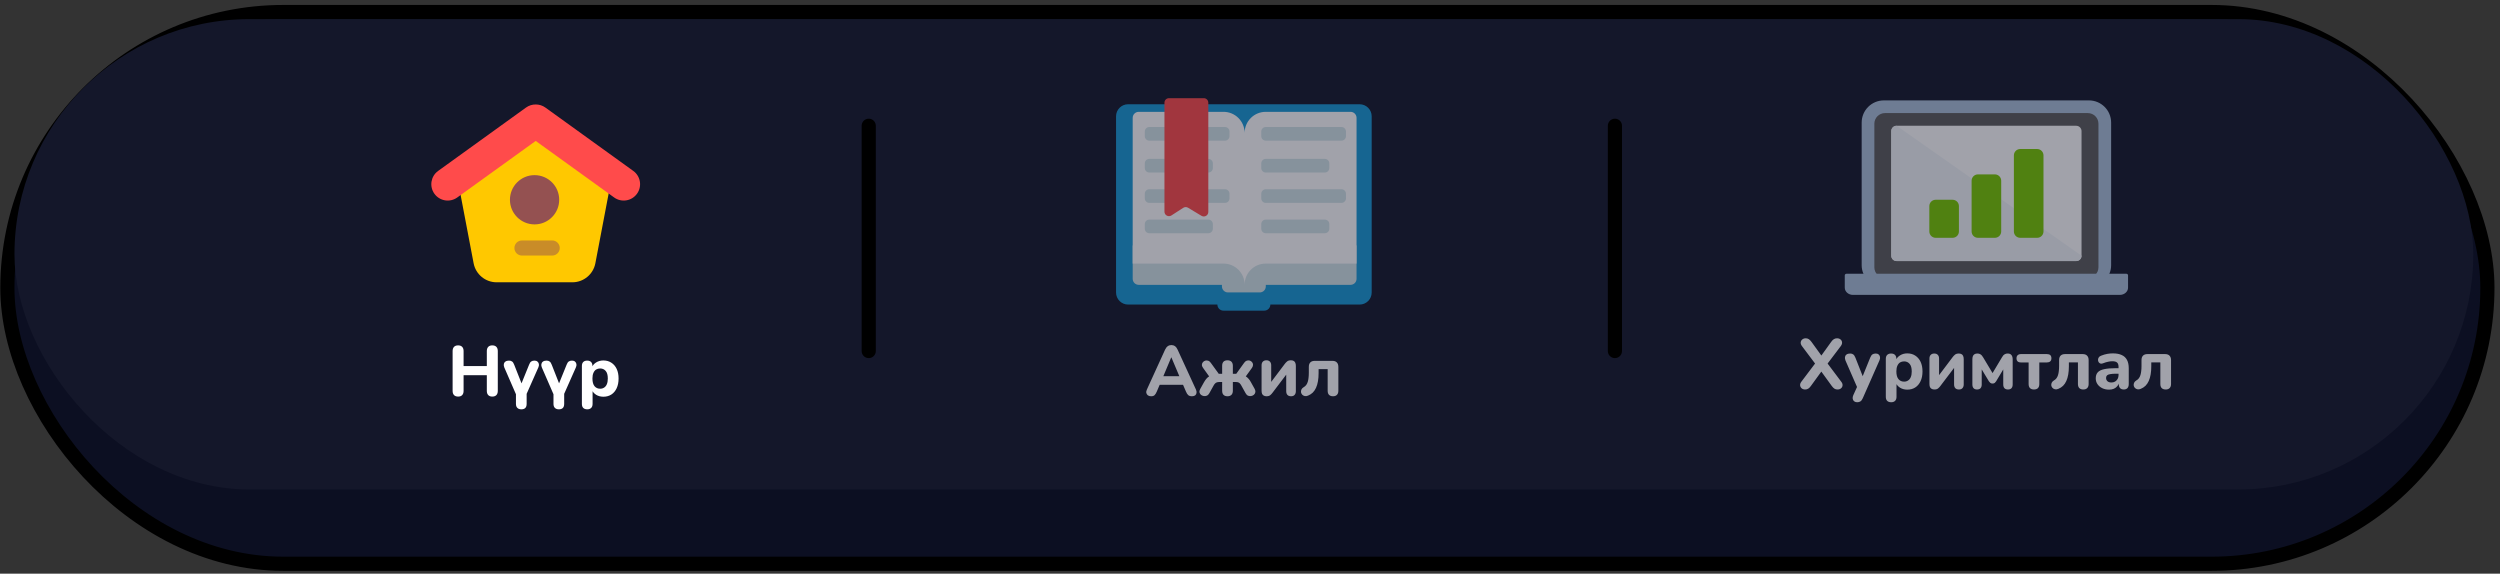 <svg width="353" height="81" viewBox="0 0 353 81" fill="none" xmlns="http://www.w3.org/2000/svg">
<rect x="0" y="0" width="353" height="81" fill="#333333" stroke="none"/>
<rect x="1.043" y="1.699" width="350.179" height="77.904" rx="38.952" fill="#0C0F22"/>
<rect x="1.043" y="1.699" width="350.179" height="77.904" rx="38.952" stroke="black" stroke-width="2"/>
<rect x="2.043" y="2.699" width="347.182" height="66.416" rx="33.208" fill="#14172A"/>
<path d="M228.026 17.758V49.565" stroke="black" stroke-width="2" stroke-linecap="round"/>
<path d="M122.664 17.758V49.565" stroke="black" stroke-width="2" stroke-linecap="round"/>
<g opacity="0.6">
<g clip-path="url(#clip0_132_771)">
<g clip-path="url(#clip1_132_771)">
<path d="M266.003 14.176H294.958C296.689 14.176 298.092 15.579 298.092 17.31V37.459C298.092 39.108 296.756 40.444 295.107 40.444H265.853C264.205 40.444 262.868 39.108 262.868 37.459V17.31C262.868 15.579 264.272 14.176 266.003 14.176Z" fill="#AAC0D8"/>
<path d="M294.797 15.967H266.164C265.333 15.967 264.659 16.64 264.659 17.471V37.746C264.659 38.577 265.333 39.25 266.164 39.25H294.797C295.628 39.25 296.301 38.577 296.301 37.746V17.471C296.301 16.64 295.628 15.967 294.797 15.967Z" fill="#5C5B5B"/>
<path d="M293.161 17.758H267.8C267.385 17.758 267.048 18.095 267.048 18.51V36.11C267.048 36.526 267.385 36.862 267.8 36.862H293.161C293.577 36.862 293.914 36.526 293.914 36.11V18.51C293.914 18.095 293.577 17.758 293.161 17.758Z" fill="white"/>
<path d="M293.914 36.11C293.914 36.526 293.577 36.862 293.161 36.862H267.8C267.385 36.862 267.048 36.526 267.048 36.11V18.51C267.048 18.095 267.385 17.758 267.8 17.758" fill="#F1F5F9"/>
<path d="M260.731 38.653H300.23C300.369 38.653 300.481 38.752 300.481 38.874V40.618C300.481 41.182 299.962 41.639 299.322 41.639H261.64C261 41.639 260.481 41.182 260.481 40.618V38.874C260.481 38.752 260.593 38.653 260.731 38.653Z" fill="#AAC0D8"/>
<path d="M279.286 24.623H281.674C282.169 24.623 282.57 25.024 282.57 25.519V32.683C282.57 33.178 282.169 33.579 281.674 33.579H279.286C278.792 33.579 278.391 33.178 278.391 32.683V25.519C278.391 25.024 278.792 24.623 279.286 24.623Z" fill="#78C800"/>
<path d="M285.257 21.041H287.645C288.139 21.041 288.54 21.442 288.54 21.937V32.683C288.54 33.178 288.139 33.579 287.645 33.579H285.257C284.762 33.579 284.361 33.178 284.361 32.683V21.937C284.361 21.442 284.762 21.041 285.257 21.041Z" fill="#78C800"/>
<path d="M273.316 28.206H275.704C276.199 28.206 276.6 28.607 276.6 29.101V32.683C276.6 33.178 276.199 33.579 275.704 33.579H273.316C272.822 33.579 272.421 33.178 272.421 32.683V29.101C272.421 28.607 272.822 28.206 273.316 28.206Z" fill="#78C800"/>
</g>
</g>
<path d="M254.897 54.997C254.697 54.997 254.53 54.944 254.397 54.837C254.27 54.724 254.197 54.587 254.177 54.427C254.157 54.26 254.21 54.09 254.337 53.917L256.547 50.987V51.677L254.427 48.857C254.3 48.677 254.244 48.507 254.257 48.347C254.277 48.18 254.35 48.044 254.477 47.937C254.61 47.824 254.774 47.767 254.967 47.767C255.134 47.767 255.277 47.807 255.397 47.887C255.524 47.967 255.65 48.094 255.777 48.267L257.427 50.547H256.927L258.567 48.267C258.694 48.087 258.82 47.96 258.947 47.887C259.074 47.807 259.22 47.767 259.387 47.767C259.587 47.767 259.75 47.82 259.877 47.927C260.01 48.034 260.084 48.17 260.097 48.337C260.117 48.497 260.06 48.67 259.927 48.857L257.797 51.677V50.987L259.997 53.917C260.13 54.09 260.187 54.26 260.167 54.427C260.154 54.587 260.08 54.724 259.947 54.837C259.82 54.944 259.654 54.997 259.447 54.997C259.287 54.997 259.144 54.957 259.017 54.877C258.897 54.797 258.77 54.667 258.637 54.487L256.917 52.117H257.427L255.707 54.487C255.58 54.667 255.454 54.797 255.327 54.877C255.2 54.957 255.057 54.997 254.897 54.997ZM262.229 56.797C262.056 56.797 261.912 56.75 261.799 56.657C261.686 56.564 261.619 56.44 261.599 56.287C261.579 56.14 261.606 55.984 261.679 55.817L262.349 54.337V54.957L260.579 50.897C260.512 50.724 260.489 50.564 260.509 50.417C260.536 50.264 260.609 50.144 260.729 50.057C260.856 49.964 261.029 49.917 261.249 49.917C261.429 49.917 261.572 49.96 261.679 50.047C261.792 50.127 261.896 50.284 261.989 50.517L263.169 53.517H262.849L264.069 50.507C264.162 50.28 264.266 50.127 264.379 50.047C264.499 49.96 264.659 49.917 264.859 49.917C265.032 49.917 265.169 49.964 265.269 50.057C265.376 50.144 265.439 50.26 265.459 50.407C265.486 50.554 265.459 50.714 265.379 50.887L263.029 56.217C262.929 56.444 262.816 56.597 262.689 56.677C262.569 56.757 262.416 56.797 262.229 56.797ZM267.037 56.797C266.791 56.797 266.601 56.73 266.467 56.597C266.341 56.47 266.277 56.28 266.277 56.027V50.677C266.277 50.43 266.341 50.244 266.467 50.117C266.601 49.984 266.784 49.917 267.017 49.917C267.264 49.917 267.451 49.984 267.577 50.117C267.704 50.244 267.767 50.43 267.767 50.677V51.357L267.657 50.967C267.757 50.647 267.957 50.39 268.257 50.197C268.564 49.997 268.914 49.897 269.307 49.897C269.734 49.897 270.107 50 270.427 50.207C270.754 50.414 271.007 50.707 271.187 51.087C271.367 51.467 271.457 51.92 271.457 52.447C271.457 52.974 271.367 53.43 271.187 53.817C271.007 54.204 270.757 54.5 270.437 54.707C270.117 54.914 269.741 55.017 269.307 55.017C268.921 55.017 268.577 54.924 268.277 54.737C267.977 54.544 267.774 54.294 267.667 53.987H267.787V56.027C267.787 56.28 267.721 56.47 267.587 56.597C267.461 56.73 267.277 56.797 267.037 56.797ZM268.857 53.887C269.071 53.887 269.257 53.834 269.417 53.727C269.584 53.62 269.711 53.464 269.797 53.257C269.891 53.044 269.937 52.774 269.937 52.447C269.937 51.96 269.837 51.604 269.637 51.377C269.437 51.144 269.177 51.027 268.857 51.027C268.644 51.027 268.454 51.077 268.287 51.177C268.127 51.277 268.001 51.434 267.907 51.647C267.814 51.854 267.767 52.12 267.767 52.447C267.767 52.934 267.867 53.297 268.067 53.537C268.267 53.77 268.531 53.887 268.857 53.887ZM273.137 54.997C272.984 54.997 272.854 54.967 272.747 54.907C272.64 54.847 272.56 54.76 272.507 54.647C272.46 54.527 272.437 54.374 272.437 54.187V50.637C272.437 50.404 272.497 50.227 272.617 50.107C272.737 49.98 272.904 49.917 273.117 49.917C273.337 49.917 273.504 49.98 273.617 50.107C273.737 50.227 273.797 50.404 273.797 50.637V53.327H273.527L275.737 50.397C275.817 50.29 275.92 50.184 276.047 50.077C276.174 49.97 276.354 49.917 276.587 49.917C276.74 49.917 276.867 49.947 276.967 50.007C277.074 50.06 277.15 50.147 277.197 50.267C277.25 50.38 277.277 50.53 277.277 50.717V54.277C277.277 54.504 277.217 54.68 277.097 54.807C276.984 54.934 276.82 54.997 276.607 54.997C276.38 54.997 276.207 54.934 276.087 54.807C275.974 54.68 275.917 54.504 275.917 54.277V51.577H276.197L273.977 54.507C273.897 54.62 273.794 54.73 273.667 54.837C273.547 54.944 273.37 54.997 273.137 54.997ZM279.159 54.997C278.946 54.997 278.782 54.937 278.669 54.817C278.556 54.69 278.499 54.514 278.499 54.287V50.747C278.499 50.567 278.522 50.417 278.569 50.297C278.616 50.17 278.692 50.077 278.799 50.017C278.906 49.95 279.036 49.917 279.189 49.917C279.336 49.917 279.459 49.94 279.559 49.987C279.659 50.034 279.746 50.097 279.819 50.177C279.892 50.257 279.959 50.35 280.019 50.457L281.349 52.677L282.669 50.467C282.722 50.367 282.782 50.277 282.849 50.197C282.922 50.117 283.009 50.05 283.109 49.997C283.216 49.944 283.342 49.917 283.489 49.917C283.729 49.917 283.906 49.99 284.019 50.137C284.132 50.277 284.189 50.48 284.189 50.747V54.287C284.189 54.514 284.132 54.69 284.019 54.817C283.906 54.937 283.739 54.997 283.519 54.997C283.312 54.997 283.149 54.937 283.029 54.817C282.916 54.69 282.859 54.514 282.859 54.287V51.747H283.109L281.849 53.847C281.802 53.92 281.742 53.99 281.669 54.057C281.596 54.124 281.489 54.157 281.349 54.157C281.209 54.157 281.102 54.124 281.029 54.057C280.956 53.99 280.892 53.92 280.839 53.847L279.569 51.747H279.819V54.287C279.819 54.514 279.762 54.69 279.649 54.817C279.536 54.937 279.372 54.997 279.159 54.997ZM287.191 54.997C286.951 54.997 286.764 54.93 286.631 54.797C286.504 54.664 286.441 54.474 286.441 54.227V51.177H285.361C284.941 51.177 284.731 50.98 284.731 50.587C284.731 50.4 284.784 50.257 284.891 50.157C285.004 50.05 285.161 49.997 285.361 49.997H289.021C289.448 49.997 289.661 50.194 289.661 50.587C289.661 50.78 289.604 50.927 289.491 51.027C289.384 51.127 289.228 51.177 289.021 51.177H287.951V54.227C287.951 54.474 287.888 54.664 287.761 54.797C287.634 54.93 287.444 54.997 287.191 54.997ZM294.165 54.997C293.918 54.997 293.728 54.93 293.595 54.797C293.468 54.664 293.405 54.474 293.405 54.227V51.167H292.125V51.717C292.125 52.144 292.095 52.53 292.035 52.877C291.975 53.224 291.885 53.53 291.765 53.797C291.645 54.064 291.492 54.29 291.305 54.477C291.118 54.657 290.895 54.8 290.635 54.907C290.462 54.98 290.305 55 290.165 54.967C290.025 54.934 289.908 54.87 289.815 54.777C289.728 54.684 289.672 54.574 289.645 54.447C289.625 54.314 289.642 54.184 289.695 54.057C289.755 53.924 289.862 53.81 290.015 53.717C290.162 53.637 290.282 53.534 290.375 53.407C290.468 53.28 290.542 53.13 290.595 52.957C290.648 52.784 290.685 52.594 290.705 52.387C290.732 52.174 290.745 51.934 290.745 51.667V50.847C290.745 50.574 290.815 50.364 290.955 50.217C291.102 50.07 291.312 49.997 291.585 49.997H294.075C294.348 49.997 294.555 50.07 294.695 50.217C294.842 50.364 294.915 50.574 294.915 50.847V54.227C294.915 54.474 294.848 54.664 294.715 54.797C294.588 54.93 294.405 54.997 294.165 54.997ZM297.799 55.017C297.439 55.017 297.115 54.947 296.829 54.807C296.542 54.667 296.319 54.477 296.159 54.237C295.999 53.997 295.919 53.727 295.919 53.427C295.919 53.067 296.012 52.784 296.199 52.577C296.385 52.364 296.689 52.214 297.109 52.127C297.529 52.034 298.085 51.987 298.779 51.987H299.309V52.767H298.789C298.449 52.767 298.172 52.787 297.959 52.827C297.752 52.86 297.602 52.92 297.509 53.007C297.422 53.094 297.379 53.214 297.379 53.367C297.379 53.554 297.442 53.707 297.569 53.827C297.702 53.947 297.892 54.007 298.139 54.007C298.332 54.007 298.502 53.964 298.649 53.877C298.802 53.784 298.922 53.66 299.009 53.507C299.095 53.347 299.139 53.167 299.139 52.967V51.817C299.139 51.524 299.072 51.317 298.939 51.197C298.805 51.07 298.579 51.007 298.259 51.007C298.079 51.007 297.882 51.03 297.669 51.077C297.462 51.117 297.232 51.187 296.979 51.287C296.832 51.354 296.702 51.37 296.589 51.337C296.475 51.297 296.389 51.23 296.329 51.137C296.269 51.037 296.239 50.93 296.239 50.817C296.239 50.697 296.272 50.584 296.339 50.477C296.405 50.364 296.515 50.28 296.669 50.227C296.982 50.1 297.275 50.014 297.549 49.967C297.829 49.92 298.085 49.897 298.319 49.897C298.832 49.897 299.252 49.974 299.579 50.127C299.912 50.274 300.162 50.504 300.329 50.817C300.495 51.124 300.579 51.52 300.579 52.007V54.227C300.579 54.474 300.519 54.664 300.399 54.797C300.279 54.93 300.105 54.997 299.879 54.997C299.652 54.997 299.475 54.93 299.349 54.797C299.229 54.664 299.169 54.474 299.169 54.227V53.857L299.239 53.917C299.199 54.144 299.112 54.34 298.979 54.507C298.852 54.667 298.689 54.794 298.489 54.887C298.289 54.974 298.059 55.017 297.799 55.017ZM305.801 54.997C305.554 54.997 305.364 54.93 305.231 54.797C305.104 54.664 305.041 54.474 305.041 54.227V51.167H303.761V51.717C303.761 52.144 303.731 52.53 303.671 52.877C303.611 53.224 303.521 53.53 303.401 53.797C303.281 54.064 303.128 54.29 302.941 54.477C302.754 54.657 302.531 54.8 302.271 54.907C302.098 54.98 301.941 55 301.801 54.967C301.661 54.934 301.544 54.87 301.451 54.777C301.364 54.684 301.308 54.574 301.281 54.447C301.261 54.314 301.278 54.184 301.331 54.057C301.391 53.924 301.498 53.81 301.651 53.717C301.798 53.637 301.918 53.534 302.011 53.407C302.104 53.28 302.178 53.13 302.231 52.957C302.284 52.784 302.321 52.594 302.341 52.387C302.368 52.174 302.381 51.934 302.381 51.667V50.847C302.381 50.574 302.451 50.364 302.591 50.217C302.738 50.07 302.948 49.997 303.221 49.997H305.711C305.984 49.997 306.191 50.07 306.331 50.217C306.478 50.364 306.551 50.574 306.551 50.847V54.227C306.551 54.474 306.484 54.664 306.351 54.797C306.224 54.93 306.041 54.997 305.801 54.997Z" fill="white"/>
</g>
<g opacity="0.6">
<g clip-path="url(#clip2_132_771)">
<g clip-path="url(#clip3_132_771)">
<path d="M178.521 40.434H172.747C172.277 40.434 171.897 40.815 171.897 41.284V43.012C171.897 43.482 172.277 43.862 172.747 43.862H178.521C178.991 43.862 179.372 43.482 179.372 43.012V41.284C179.372 40.815 178.991 40.434 178.521 40.434Z" fill="#1899D6"/>
<path d="M159.288 14.72H191.979C192.43 14.72 192.863 14.899 193.182 15.217C193.501 15.536 193.681 15.969 193.681 16.42V41.304C193.681 42.244 192.919 43.005 191.98 43.005H159.289C158.837 43.005 158.405 42.826 158.086 42.507C157.767 42.188 157.587 41.755 157.587 41.304V16.42C157.588 15.481 158.349 14.72 159.288 14.72V14.72Z" fill="#1899D6"/>
<path d="M177.881 38.505H173.388C172.918 38.505 172.537 38.886 172.537 39.355V40.44C172.537 40.91 172.918 41.291 173.388 41.291H177.881C178.35 41.291 178.731 40.91 178.731 40.44V39.355C178.731 38.886 178.35 38.505 177.881 38.505Z" fill="#D2E4E8"/>
<path d="M159.936 34.648H191.545V39.369C191.545 39.594 191.456 39.811 191.296 39.971C191.137 40.13 190.92 40.22 190.694 40.22H160.787C160.561 40.22 160.345 40.13 160.185 39.97C160.026 39.811 159.936 39.594 159.936 39.369V34.648Z" fill="#D2E4E8"/>
<path d="M191.545 37.22H178.717C177.073 37.22 175.741 38.552 175.741 40.196C175.741 38.552 174.408 37.22 172.764 37.22H159.936V16.642C159.936 16.172 160.316 15.791 160.786 15.791H172.763C173.552 15.791 174.31 16.104 174.868 16.663C175.426 17.221 175.74 17.978 175.74 18.767C175.74 17.978 176.053 17.221 176.612 16.662C177.17 16.104 177.927 15.791 178.717 15.791H190.695C191.164 15.791 191.545 16.172 191.545 16.642L191.545 37.22Z" fill="white"/>
<path d="M172.967 17.934H162.283C161.93 17.934 161.645 18.22 161.645 18.572V19.224C161.645 19.577 161.93 19.862 162.283 19.862H172.967C173.319 19.862 173.605 19.577 173.605 19.224V18.572C173.605 18.22 173.319 17.934 172.967 17.934Z" fill="#D2E4E8"/>
<path d="M172.967 26.72H162.283C161.93 26.72 161.645 27.005 161.645 27.358V28.01C161.645 28.363 161.93 28.648 162.283 28.648H172.967C173.319 28.648 173.605 28.363 173.605 28.01V27.358C173.605 27.005 173.319 26.72 172.967 26.72Z" fill="#D2E4E8"/>
<path d="M170.617 22.434H162.283C161.93 22.434 161.645 22.72 161.645 23.072V23.724C161.645 24.077 161.93 24.362 162.283 24.362H170.617C170.97 24.362 171.255 24.077 171.255 23.724V23.072C171.255 22.72 170.97 22.434 170.617 22.434Z" fill="#D2E4E8"/>
<path d="M170.617 31.005H162.283C161.93 31.005 161.645 31.291 161.645 31.643V32.295C161.645 32.648 161.93 32.933 162.283 32.933H170.617C170.97 32.933 171.255 32.648 171.255 32.295V31.643C171.255 31.291 170.97 31.005 170.617 31.005Z" fill="#D2E4E8"/>
<path d="M165.059 13.862H169.977C170.329 13.862 170.614 14.148 170.614 14.5V29.926C170.615 30.156 170.491 30.369 170.291 30.482C170.09 30.596 169.845 30.592 169.648 30.473L167.752 29.332C167.543 29.206 167.282 29.21 167.077 29.342L165.404 30.421C165.208 30.548 164.959 30.557 164.754 30.445C164.548 30.334 164.421 30.119 164.421 29.885V14.5C164.421 14.148 164.707 13.862 165.059 13.862Z" fill="#FF4B4B"/>
<path d="M189.412 17.934H178.728C178.376 17.934 178.09 18.22 178.09 18.572V19.224C178.09 19.577 178.376 19.862 178.728 19.862H189.412C189.765 19.862 190.05 19.577 190.05 19.224V18.572C190.05 18.22 189.765 17.934 189.412 17.934Z" fill="#D2E4E8"/>
<path d="M189.412 26.72H178.728C178.376 26.72 178.09 27.005 178.09 27.358V28.01C178.09 28.362 178.376 28.648 178.728 28.648H189.412C189.765 28.648 190.05 28.362 190.05 28.01V27.358C190.05 27.005 189.765 26.72 189.412 26.72Z" fill="#D2E4E8"/>
<path d="M187.063 22.434H178.728C178.376 22.434 178.09 22.72 178.09 23.072V23.724C178.09 24.077 178.376 24.362 178.728 24.362H187.063C187.415 24.362 187.701 24.077 187.701 23.724V23.072C187.701 22.72 187.415 22.434 187.063 22.434Z" fill="#D2E4E8"/>
<path d="M187.063 31.005H178.728C178.376 31.005 178.09 31.291 178.09 31.643V32.295C178.09 32.648 178.376 32.933 178.728 32.933H187.063C187.415 32.933 187.701 32.648 187.701 32.295V31.643C187.701 31.291 187.415 31.005 187.063 31.005Z" fill="#D2E4E8"/>
</g>
</g>
<path d="M162.539 55.952C162.352 55.952 162.199 55.909 162.079 55.822C161.965 55.736 161.892 55.619 161.859 55.472C161.832 55.326 161.862 55.162 161.949 54.982L164.509 49.372C164.615 49.146 164.742 48.982 164.889 48.882C165.035 48.776 165.205 48.722 165.399 48.722C165.592 48.722 165.762 48.776 165.909 48.882C166.055 48.982 166.179 49.146 166.279 49.372L168.859 54.982C168.945 55.162 168.975 55.329 168.949 55.482C168.929 55.629 168.862 55.746 168.749 55.832C168.635 55.912 168.489 55.952 168.309 55.952C168.082 55.952 167.905 55.899 167.779 55.792C167.659 55.686 167.552 55.519 167.459 55.292L166.859 53.902L167.479 54.332H163.309L163.929 53.902L163.339 55.292C163.239 55.526 163.132 55.696 163.019 55.802C162.912 55.902 162.752 55.952 162.539 55.952ZM165.379 50.462L164.099 53.512L163.829 53.122H166.959L166.689 53.512L165.399 50.462H165.379ZM173.318 55.952C173.078 55.952 172.891 55.886 172.758 55.752C172.631 55.619 172.568 55.429 172.568 55.182V53.942H172.138C172.018 53.942 171.911 53.959 171.818 53.992C171.731 54.019 171.651 54.069 171.578 54.142C171.505 54.209 171.431 54.309 171.358 54.442L170.758 55.522C170.665 55.696 170.545 55.812 170.398 55.872C170.258 55.932 170.115 55.949 169.968 55.922C169.821 55.896 169.691 55.839 169.578 55.752C169.471 55.659 169.401 55.542 169.368 55.402C169.341 55.256 169.375 55.099 169.468 54.932L170.008 53.962C170.115 53.776 170.228 53.612 170.348 53.472C170.468 53.332 170.601 53.219 170.748 53.132C170.895 53.046 171.055 52.992 171.228 52.972L170.958 53.462L169.868 51.942C169.755 51.789 169.701 51.642 169.708 51.502C169.715 51.362 169.761 51.242 169.848 51.142C169.941 51.036 170.051 50.962 170.178 50.922C170.311 50.882 170.448 50.886 170.588 50.932C170.728 50.972 170.851 51.069 170.958 51.222L172.088 52.782H172.568V51.642C172.568 51.396 172.631 51.206 172.758 51.072C172.891 50.939 173.078 50.872 173.318 50.872C173.558 50.872 173.745 50.939 173.878 51.072C174.011 51.206 174.078 51.396 174.078 51.642V52.782H174.558L175.678 51.222C175.785 51.069 175.908 50.969 176.048 50.922C176.195 50.876 176.331 50.872 176.458 50.912C176.591 50.952 176.701 51.026 176.788 51.132C176.875 51.232 176.921 51.352 176.928 51.492C176.935 51.632 176.885 51.782 176.778 51.942L175.678 53.462L175.398 52.972C175.578 52.992 175.741 53.046 175.888 53.132C176.035 53.219 176.168 53.332 176.288 53.472C176.415 53.606 176.528 53.769 176.628 53.962L177.168 54.932C177.255 55.099 177.281 55.256 177.248 55.402C177.221 55.542 177.151 55.659 177.038 55.752C176.931 55.839 176.805 55.896 176.658 55.922C176.518 55.949 176.375 55.932 176.228 55.872C176.088 55.812 175.971 55.696 175.878 55.522L175.278 54.442C175.205 54.309 175.131 54.206 175.058 54.132C174.985 54.059 174.905 54.009 174.818 53.982C174.731 53.956 174.625 53.942 174.498 53.942H174.078V55.182C174.078 55.429 174.011 55.619 173.878 55.752C173.745 55.886 173.558 55.952 173.318 55.952ZM178.834 55.952C178.68 55.952 178.55 55.922 178.444 55.862C178.337 55.802 178.257 55.716 178.204 55.602C178.157 55.482 178.134 55.329 178.134 55.142V51.592C178.134 51.359 178.194 51.182 178.314 51.062C178.434 50.936 178.6 50.872 178.814 50.872C179.034 50.872 179.2 50.936 179.314 51.062C179.434 51.182 179.494 51.359 179.494 51.592V54.282H179.224L181.434 51.352C181.514 51.246 181.617 51.139 181.744 51.032C181.87 50.926 182.05 50.872 182.284 50.872C182.437 50.872 182.564 50.902 182.664 50.962C182.77 51.016 182.847 51.102 182.894 51.222C182.947 51.336 182.974 51.486 182.974 51.672V55.232C182.974 55.459 182.914 55.636 182.794 55.762C182.68 55.889 182.517 55.952 182.304 55.952C182.077 55.952 181.904 55.889 181.784 55.762C181.67 55.636 181.614 55.459 181.614 55.232V52.532H181.894L179.674 55.462C179.594 55.576 179.49 55.686 179.364 55.792C179.244 55.899 179.067 55.952 178.834 55.952ZM188.226 55.952C187.979 55.952 187.789 55.886 187.656 55.752C187.529 55.619 187.466 55.429 187.466 55.182V52.122H186.186V52.672C186.186 53.099 186.156 53.486 186.096 53.832C186.036 54.179 185.946 54.486 185.826 54.752C185.706 55.019 185.552 55.246 185.366 55.432C185.179 55.612 184.956 55.756 184.696 55.862C184.522 55.936 184.366 55.956 184.226 55.922C184.086 55.889 183.969 55.826 183.876 55.732C183.789 55.639 183.732 55.529 183.706 55.402C183.686 55.269 183.702 55.139 183.756 55.012C183.816 54.879 183.922 54.766 184.076 54.672C184.222 54.592 184.342 54.489 184.436 54.362C184.529 54.236 184.602 54.086 184.656 53.912C184.709 53.739 184.746 53.549 184.766 53.342C184.792 53.129 184.806 52.889 184.806 52.622V51.802C184.806 51.529 184.876 51.319 185.016 51.172C185.162 51.026 185.372 50.952 185.646 50.952H188.136C188.409 50.952 188.616 51.026 188.756 51.172C188.902 51.319 188.976 51.529 188.976 51.802V55.182C188.976 55.429 188.909 55.619 188.776 55.752C188.649 55.886 188.466 55.952 188.226 55.952Z" fill="white"/>
</g>
<path d="M84.066 37.173C83.769 38.731 82.406 39.859 80.82 39.859H70.121C68.534 39.859 67.172 38.731 66.875 37.173L64.462 24.504L75.381 16.429L86.48 24.501L84.066 37.173Z" fill="#FFC800"/>
<path opacity="0.5" fill-rule="evenodd" clip-rule="evenodd" d="M72.636 35.018C72.636 34.429 73.114 33.952 73.703 33.952H77.97C78.559 33.952 79.037 34.429 79.037 35.018C79.037 35.607 78.559 36.085 77.97 36.085H73.703C73.114 36.085 72.636 35.607 72.636 35.018Z" fill="#945151"/>
<path d="M78.959 28.207C78.959 30.128 77.402 31.685 75.481 31.685C73.56 31.685 72.003 30.128 72.003 28.207C72.003 26.286 73.56 24.729 75.481 24.729C77.402 24.729 78.959 26.286 78.959 28.207Z" fill="#945151"/>
<path d="M75.649 14.752C76.124 14.749 76.604 14.893 77.017 15.193L89.426 24.139C90.459 24.889 90.688 26.335 89.938 27.367C89.187 28.399 87.743 28.629 86.71 27.879L75.641 19.899L64.573 27.878L64.572 27.879C63.539 28.628 62.095 28.399 61.345 27.367C60.594 26.334 60.823 24.889 61.856 24.139L61.858 24.138L74.265 15.193C74.682 14.89 75.169 14.746 75.649 14.752Z" fill="#FF4B4B"/>
<path d="M64.689 55.997C64.436 55.997 64.242 55.927 64.109 55.787C63.976 55.647 63.909 55.45 63.909 55.197V49.567C63.909 49.314 63.976 49.117 64.109 48.977C64.242 48.837 64.436 48.767 64.689 48.767C64.936 48.767 65.126 48.837 65.259 48.977C65.392 49.117 65.459 49.314 65.459 49.567V51.687H68.739V49.567C68.739 49.314 68.806 49.117 68.939 48.977C69.072 48.837 69.262 48.767 69.509 48.767C69.762 48.767 69.956 48.837 70.089 48.977C70.222 49.117 70.289 49.314 70.289 49.567V55.197C70.289 55.45 70.222 55.647 70.089 55.787C69.956 55.927 69.762 55.997 69.509 55.997C69.262 55.997 69.072 55.927 68.939 55.787C68.806 55.647 68.739 55.45 68.739 55.197V52.977H65.459V55.197C65.459 55.45 65.392 55.647 65.259 55.787C65.132 55.927 64.942 55.997 64.689 55.997ZM73.612 57.797C73.372 57.797 73.185 57.73 73.052 57.597C72.918 57.47 72.852 57.28 72.852 57.027V55.667L71.212 51.897C71.138 51.724 71.115 51.564 71.142 51.417C71.168 51.264 71.242 51.144 71.362 51.057C71.489 50.964 71.659 50.917 71.872 50.917C72.052 50.917 72.198 50.96 72.312 51.047C72.425 51.127 72.525 51.284 72.612 51.517L73.792 54.517H73.482L74.702 51.507C74.788 51.28 74.888 51.127 75.002 51.047C75.122 50.96 75.278 50.917 75.472 50.917C75.645 50.917 75.785 50.964 75.892 51.057C75.999 51.144 76.065 51.26 76.092 51.407C76.118 51.554 76.092 51.714 76.012 51.887L74.362 55.607V57.027C74.362 57.54 74.112 57.797 73.612 57.797ZM78.912 57.797C78.672 57.797 78.486 57.73 78.352 57.597C78.219 57.47 78.152 57.28 78.152 57.027V55.667L76.512 51.897C76.439 51.724 76.415 51.564 76.442 51.417C76.469 51.264 76.542 51.144 76.662 51.057C76.789 50.964 76.959 50.917 77.172 50.917C77.352 50.917 77.499 50.96 77.612 51.047C77.725 51.127 77.826 51.284 77.912 51.517L79.092 54.517H78.782L80.002 51.507C80.089 51.28 80.189 51.127 80.302 51.047C80.422 50.96 80.579 50.917 80.772 50.917C80.945 50.917 81.085 50.964 81.192 51.057C81.299 51.144 81.365 51.26 81.392 51.407C81.419 51.554 81.392 51.714 81.312 51.887L79.662 55.607V57.027C79.662 57.54 79.412 57.797 78.912 57.797ZM82.923 57.797C82.676 57.797 82.486 57.73 82.353 57.597C82.226 57.47 82.163 57.28 82.163 57.027V51.677C82.163 51.43 82.226 51.244 82.353 51.117C82.486 50.984 82.669 50.917 82.903 50.917C83.149 50.917 83.336 50.984 83.463 51.117C83.589 51.244 83.653 51.43 83.653 51.677V52.357L83.543 51.967C83.643 51.647 83.843 51.39 84.143 51.197C84.449 50.997 84.799 50.897 85.193 50.897C85.619 50.897 85.993 51 86.313 51.207C86.639 51.414 86.893 51.707 87.073 52.087C87.253 52.467 87.343 52.92 87.343 53.447C87.343 53.974 87.253 54.43 87.073 54.817C86.893 55.204 86.643 55.5 86.323 55.707C86.003 55.914 85.626 56.017 85.193 56.017C84.806 56.017 84.463 55.924 84.163 55.737C83.863 55.544 83.659 55.294 83.553 54.987H83.673V57.027C83.673 57.28 83.606 57.47 83.473 57.597C83.346 57.73 83.163 57.797 82.923 57.797ZM84.743 54.887C84.956 54.887 85.143 54.834 85.303 54.727C85.469 54.62 85.596 54.464 85.683 54.257C85.776 54.044 85.823 53.774 85.823 53.447C85.823 52.96 85.723 52.604 85.523 52.377C85.323 52.144 85.063 52.027 84.743 52.027C84.529 52.027 84.339 52.077 84.173 52.177C84.013 52.277 83.886 52.434 83.793 52.647C83.699 52.854 83.653 53.12 83.653 53.447C83.653 53.934 83.753 54.297 83.953 54.537C84.153 54.77 84.416 54.887 84.743 54.887Z" fill="white"/>
<defs>
<clipPath id="clip0_132_771">
<rect width="40" height="30" fill="white" transform="translate(260.481 12.907)"/>
</clipPath>
<clipPath id="clip1_132_771">
<rect width="40" height="27.463" fill="white" transform="translate(260.481 14.176)"/>
</clipPath>
<clipPath id="clip2_132_771">
<rect width="40" height="30" fill="white" transform="translate(155.634 13.862)"/>
</clipPath>
<clipPath id="clip3_132_771">
<rect width="36.094" height="30" fill="white" transform="translate(157.587 13.862)"/>
</clipPath>
</defs>
</svg>
